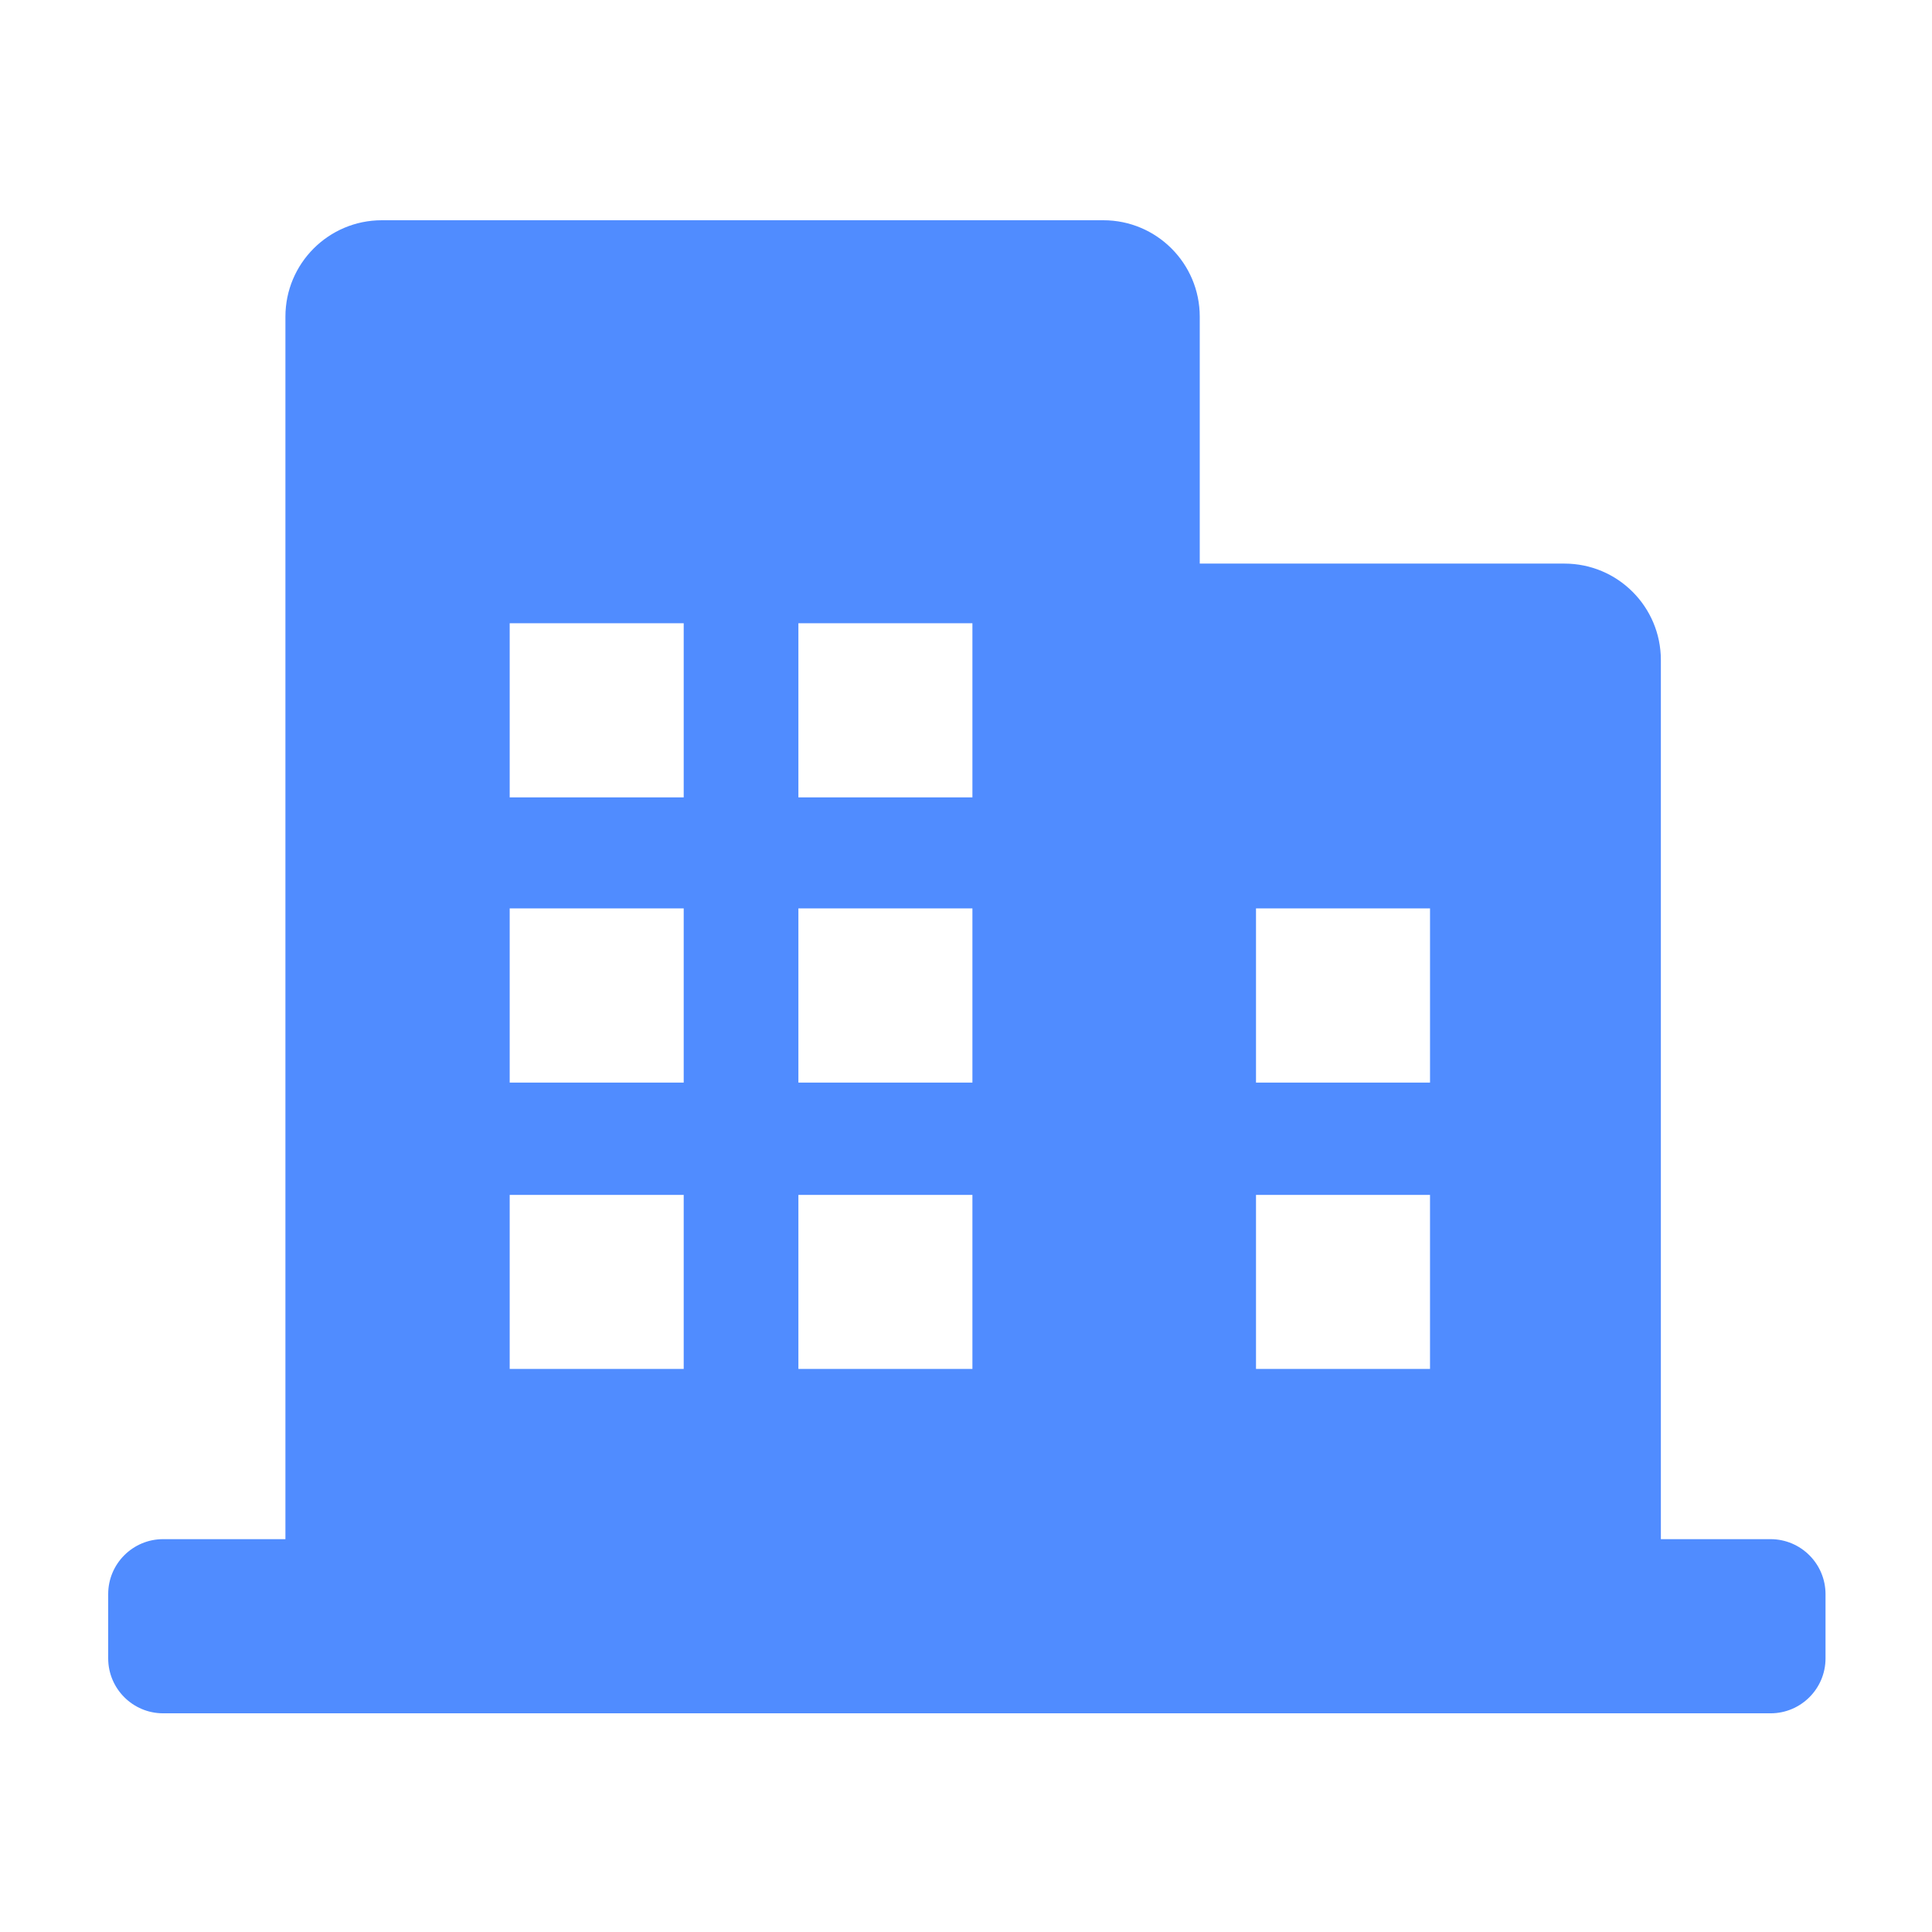 <?xml version="1.0" standalone="no"?><!DOCTYPE svg PUBLIC "-//W3C//DTD SVG 1.1//EN" "http://www.w3.org/Graphics/SVG/1.1/DTD/svg11.dtd"><svg t="1640782920355" class="icon" viewBox="0 0 1024 1024" version="1.1" xmlns="http://www.w3.org/2000/svg" p-id="3907" xmlns:xlink="http://www.w3.org/1999/xlink" width="16" height="16"><defs><style type="text/css"></style></defs><path d="M938.45 815.782h-58.157V349.829c0-28.228-22.882-51.111-51.11-51.111H635.894V167.846c0-28.228-22.882-51.11-51.11-51.11H202.388c-28.228 0-51.111 22.882-51.111 51.11v647.936H86.461C70.431 815.782 57.344 828.792 57.344 844.899v34.074c0 16.03 13.01 29.116 29.117 29.116h851.988c16.03 0 29.117-13.009 29.117-29.116v-34.074c-0.034-16.067-13.05-29.084-29.117-29.117z m-576.072-90.216h-92.231v-92.232h92.231v92.232z m0-151.781h-92.231V481.475h92.231v92.308z m0-151.163h-92.231v-92.307h92.231v92.308z m153.098 302.944H423.168v-92.232h92.231v92.232h0.077z m0-151.781H423.168V481.475h92.231v92.308h0.077z m0-151.163H423.168v-92.307h92.231v92.308h0.077z m242.463 302.944h-92.232v-92.232h92.232v92.232z m0-151.781h-92.232V481.475h92.232v92.308z" fill="#508CFF" p-id="3908"></path></svg>
